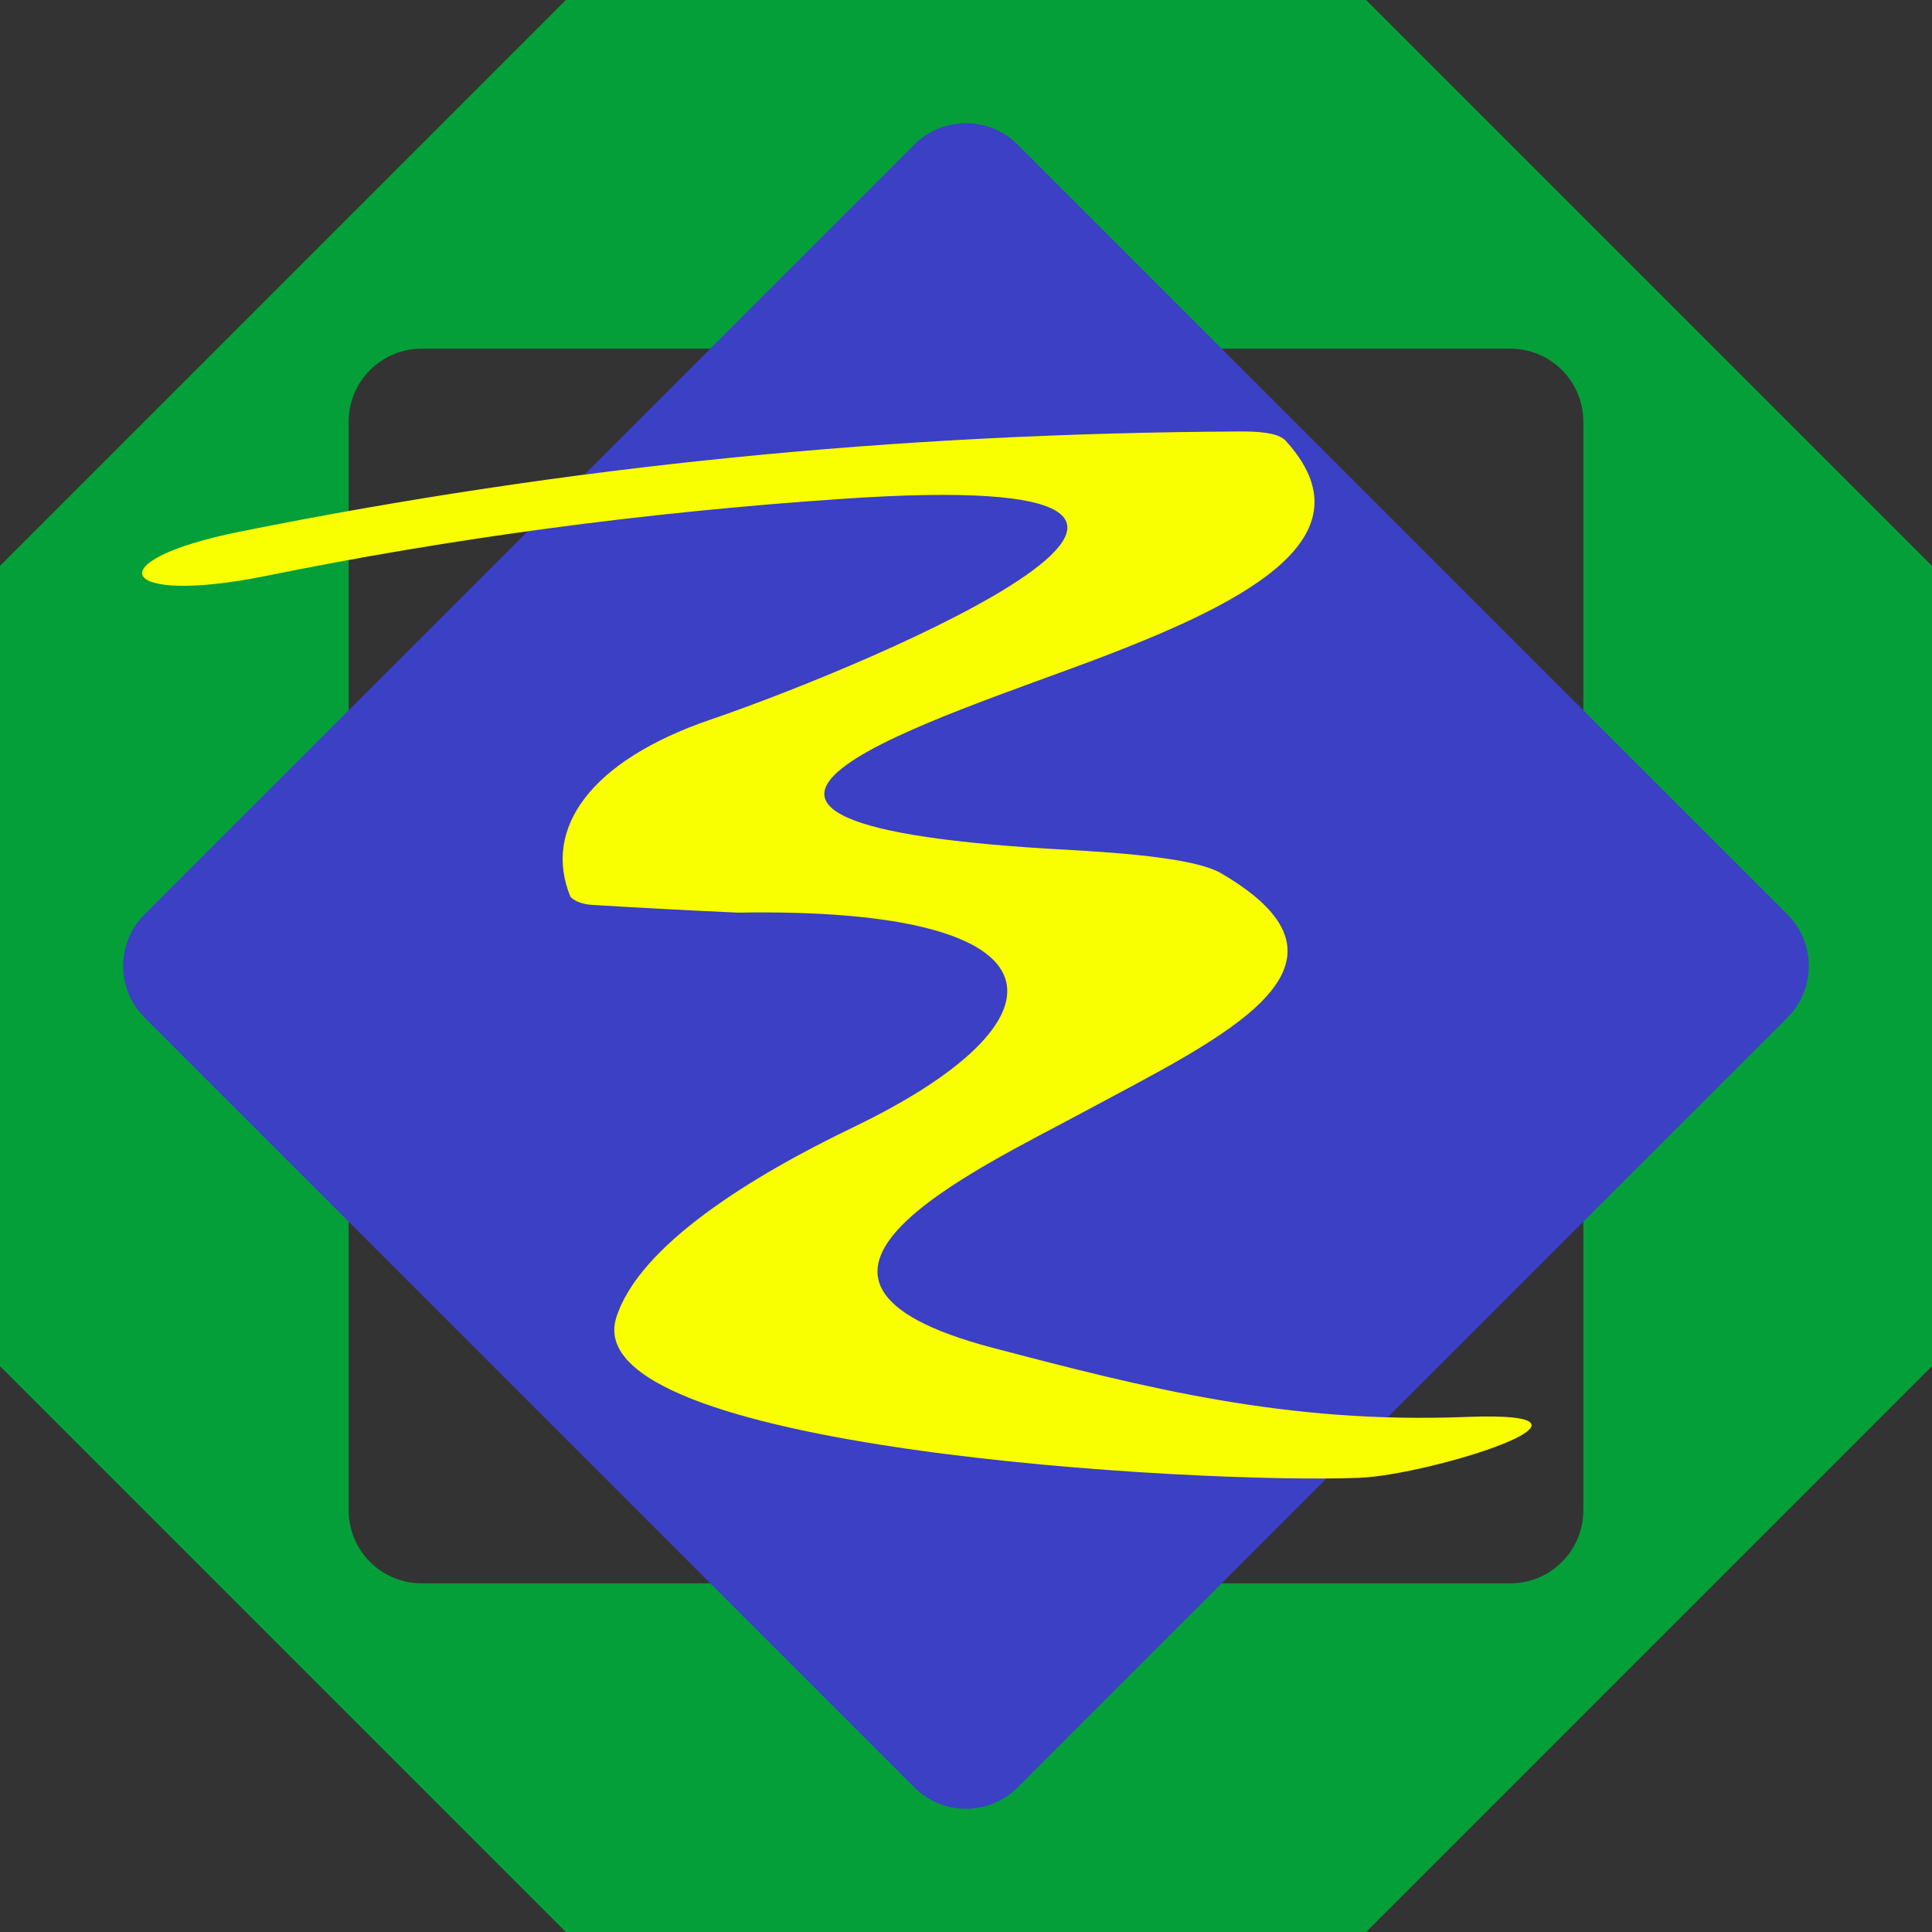 <svg width="7778" height="7778" viewBox="0 0 7778 7778" fill="none" xmlns="http://www.w3.org/2000/svg">
<rect x="0" y="0" width="7778" height="7778" fill="#333333" stroke="none"/>
<g clip-path="url(#clip0_504_2)">
<path fill-rule="evenodd" clip-rule="evenodd" d="M3889 -1610.88L9388.88 3889L3889 9388.88L-1610.88 3889L3889 -1610.88ZM6374.33 1697.7L6374.33 6080.3C6374.33 6242.69 6242.69 6374.33 6080.31 6374.33L1697.7 6374.33C1535.31 6374.33 1403.67 6242.69 1403.67 6080.3L1403.67 1697.69C1403.67 1535.31 1535.31 1403.67 1697.7 1403.67L6080.3 1403.67C6242.69 1403.67 6374.33 1535.31 6374.33 1697.7Z" fill="#049F39"/>
<path d="M7195.88 3681.09L4096.91 582.12C3982.08 467.293 3795.92 467.293 3681.09 582.12L582.12 3681.09C467.293 3795.91 467.293 3982.08 582.12 4096.91L3681.09 7195.88C3795.92 7310.71 3982.08 7310.71 4096.91 7195.88L7195.88 4096.91C7310.71 3982.08 7310.71 3795.91 7195.88 3681.09Z" fill="#3B40C4"/>
<path d="M1066.73 2319.36C1818.26 2166.39 2598.56 2061.94 3389.87 2008.36C5405.48 1870.28 3529.03 2668.46 2860.58 2897.01C2375.67 3062.73 2183.78 3336.62 2296.54 3610.42C2305.21 3619.85 2318.44 3627.89 2334.99 3633.69C2351.61 3639.45 2370.89 3642.82 2391.15 3643.39C2583.82 3655.21 2776.94 3665.4 2970.74 3674.12C4328.73 3651.06 4325.78 4109.55 3435.57 4537.96C3024.22 4735.77 2572.33 5014.24 2480.92 5304.9C2314.58 5834.54 4823.27 5974.78 5471.37 5949.6C5761.03 5938.32 6585.17 5677.81 5901.54 5704.51C5178.9 5732.72 4610.47 5587.53 3996.32 5426.1C2960.25 5153.59 3920.45 4715.57 4367.8 4473.91C4920.8 4175.29 5554.92 3887.54 4915.13 3515.19C4789.71 3442.13 4376.61 3426.48 4215.41 3416.52C2399.92 3304.91 3797.16 2889.98 4443.3 2642.5C5031.67 2417.09 5524.72 2156.84 5175.85 1774.26C5144.28 1739.63 5055.51 1736.82 4991.26 1737.08C3598.87 1744.15 2288.07 1874.94 966.865 2140.21C382.792 2257.42 472.93 2438.63 1066.73 2319.36ZM7079.04 -220C7079.42 -198.029 7072.88 -175.978 7059.54 -154.835C7067.27 -151.878 7073.8 -148.275 7081.55 -145.167L7079.04 -220Z" fill="#FAFF00"/>
</g>
<defs>
<clipPath id="clip0_504_2">
<rect width="7778" height="7778" fill="white"/>
</clipPath>
</defs>
</svg>
